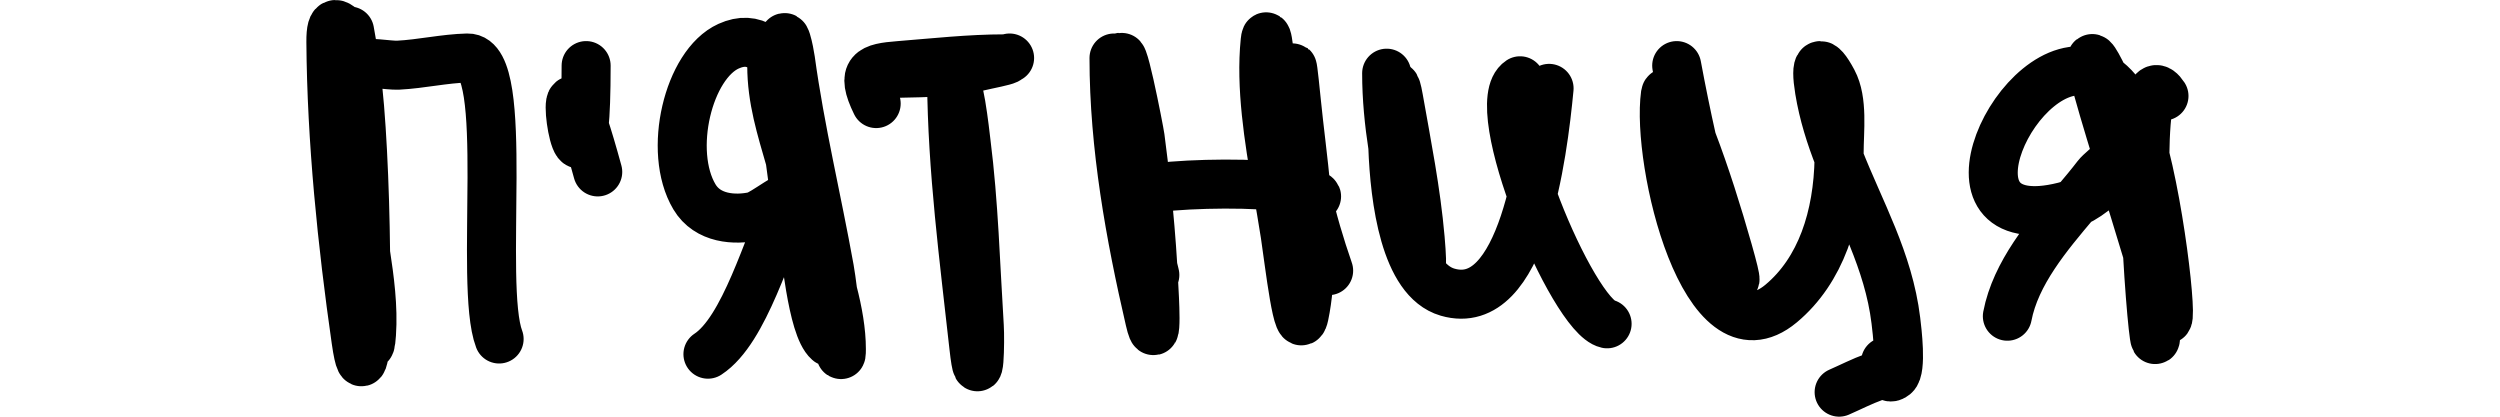 <svg width="204" height="34" viewBox="0 0 204 34" fill="none" xmlns="http://www.w3.org/2000/svg">
<path d="M28.42 2.874C27.533 1.857 26.986 1.378 27 3.424C27.056 11.465 27.921 19.875 29.052 27.765C29.608 31.654 29.831 28.061 29.84 26.767C29.843 26.378 29.846 25.989 29.847 25.6M29.847 25.6C29.855 23.95 29.851 22.3 29.832 20.65M29.847 25.6C29.7 23.646 29.547 20.869 29.41 18.39M29.847 25.6C30.021 27.9 30.188 29.059 30.314 27.249C30.465 25.072 30.159 22.78 29.832 20.65M29.832 20.65C29.8 17.866 29.723 15.084 29.577 12.307C29.453 9.932 29.282 7.59 28.969 5.267M29.832 20.65C29.817 20.554 29.803 20.458 29.788 20.363C29.737 20.036 29.595 19.328 29.41 18.39M28.969 5.267C28.845 4.352 28.699 3.44 28.526 2.529C28.5 2.398 28.562 3.65 28.656 5.373M28.969 5.267C28.858 5.295 28.754 5.33 28.656 5.373M28.969 5.267C30.057 4.989 31.7 5.359 32.496 5.318C34.389 5.221 36.257 4.779 38.151 4.733C41.733 4.646 39.041 23.245 40.728 27.662M28.656 5.373C28.836 8.675 29.133 13.71 29.157 14.063C29.229 15.121 29.316 16.685 29.41 18.39M28.656 5.373C28.506 5.438 28.373 5.522 28.263 5.628C27.136 6.706 28.644 14.513 29.41 18.39M47.828 5.352C47.828 7.709 47.763 9.277 47.661 10.271M47.661 10.271C47.096 15.791 45.417 3.573 47.661 10.271ZM47.661 10.271C47.959 11.161 48.326 12.385 48.775 14.028M62.975 5.352C62.975 8.109 63.741 10.477 64.474 13.033M64.474 13.033C64.536 13.248 64.597 13.465 64.658 13.684C65.197 15.617 66.082 17.921 66.883 20.294M64.474 13.033C64.198 10.798 64.028 8.532 63.959 6.28M64.474 13.033C64.7 14.863 64.997 16.672 65.368 18.435C65.76 20.295 66.237 26.675 67.604 27.869C68.049 28.257 67.695 26.463 67.63 25.768C67.458 23.932 67.183 22.11 66.883 20.294M66.883 20.294C67.276 21.457 67.648 22.637 67.949 23.798M66.883 20.294C66.616 18.673 66.329 17.056 66.078 15.44C65.724 13.15 65.209 9.041 63.959 6.28M67.949 23.798C68.373 25.431 68.656 27.028 68.656 28.488C68.656 30.238 68.293 26.515 67.949 23.798ZM67.949 23.798C67.856 23.065 67.765 22.406 67.683 21.947C66.662 16.269 65.286 10.609 64.501 4.87C64.417 4.259 63.922 1.79 63.922 3.906C63.922 4.694 63.934 5.486 63.959 6.28M63.959 6.28C62.989 4.137 61.576 2.806 59.452 3.769C56.169 5.256 54.452 12.336 56.664 16.059C57.738 17.868 59.972 17.989 61.555 17.643C62.306 17.48 64.819 15.419 64.395 16.301C62.612 20.008 60.781 26.93 57.768 28.901M77.649 5.972C77.649 6.178 77.65 6.383 77.652 6.589M77.652 6.589C77.704 13.847 78.671 21.115 79.464 28.282C79.915 32.36 79.981 27.736 79.911 26.629C79.595 21.615 79.465 16.588 78.833 11.618C78.739 10.878 78.216 5.865 77.652 6.589ZM77.652 6.589L77.649 6.592M71.496 8.451C70.191 5.782 71.116 5.531 73.363 5.353C76.219 5.126 79.127 4.802 81.988 4.802C82.065 4.802 82.12 4.805 82.156 4.81M82.156 4.81C82.44 4.854 81.559 5.061 80.584 5.264M82.156 4.81C81.629 4.987 81.105 5.137 80.584 5.264M82.156 4.81C82.232 4.785 82.307 4.759 82.383 4.733M80.584 5.264C79.996 5.387 79.374 5.509 78.952 5.593M80.584 5.264C80.038 5.397 79.495 5.505 78.952 5.593M78.952 5.593C78.89 5.606 78.833 5.617 78.78 5.628C78.044 5.778 76.819 5.867 75.58 5.918M78.952 5.593C77.833 5.774 76.716 5.869 75.58 5.918M75.58 5.918C75.398 5.926 75.216 5.933 75.035 5.939M75.58 5.918C75.399 5.926 75.217 5.933 75.035 5.939M75.035 5.939C72.655 6.018 70.481 5.972 71.916 5.972C72.982 5.972 74.017 5.971 75.035 5.939ZM90.903 4.733C90.903 11.941 92.23 19.244 93.822 26.113C94.505 29.058 94.166 23.601 94.164 23.565C94.139 22.986 94.109 22.407 94.075 21.827M94.075 21.827C94.074 21.808 94.073 21.788 94.071 21.769M94.075 21.827C94.265 22.559 94.312 22.744 94.071 21.769M94.075 21.827C93.706 20.405 92.799 16.918 92.429 15.888C92.397 15.8 92.501 15.716 92.715 15.636M94.071 21.769C93.945 19.654 93.762 17.54 93.538 15.437M94.071 21.769C94.038 21.633 93.999 21.475 93.954 21.293C93.503 19.47 93.081 17.57 92.715 15.636M93.538 15.437C93.387 14.021 93.217 12.61 93.033 11.206C92.967 10.7 91.315 2.175 91.456 5.387C91.602 8.748 92.072 12.243 92.715 15.636M93.538 15.437C93.187 15.498 92.906 15.565 92.715 15.636M93.538 15.437C95.758 15.046 100.812 14.863 104.206 15.191M104.206 15.191C104.989 15.266 105.683 15.369 106.234 15.502M104.206 15.191C103.531 11.282 102.858 7.073 103.237 3.356C103.385 1.899 103.684 5.423 103.684 5.697C103.684 8.294 103.308 11.701 104.447 13.994C104.71 14.525 105.523 15.098 106.234 15.502M104.206 15.191C104.441 16.549 104.676 17.871 104.867 19.124C105.213 21.384 105.951 27.956 106.419 25.734C107.038 22.797 106.918 19.247 106.603 15.782M106.234 15.502C106.35 15.53 106.459 15.559 106.561 15.59M106.234 15.502C106.355 15.57 106.472 15.634 106.584 15.692M106.561 15.59C106.57 15.593 106.578 15.595 106.587 15.598M106.561 15.59C106.132 13.623 105.824 11.61 105.683 9.553C105.459 6.304 105.25 2.949 105.788 8.314C106.006 10.497 106.348 13.021 106.587 15.598M106.561 15.59C106.569 15.624 106.576 15.658 106.584 15.692M106.587 15.598C106.867 15.684 107.096 15.78 107.26 15.888C107.695 16.172 107.254 16.038 106.596 15.698M106.587 15.598C106.59 15.631 106.593 15.665 106.596 15.698M106.596 15.698C106.592 15.696 106.588 15.694 106.584 15.692M106.596 15.698C106.598 15.726 106.601 15.754 106.603 15.782M106.584 15.692C106.59 15.722 106.597 15.752 106.603 15.782M106.603 15.782C107.084 17.941 107.709 20.044 108.417 22.085M113.151 5.972C113.151 8.017 113.353 10.003 113.654 11.973M113.654 11.973C113.91 13.648 114.237 15.311 114.571 16.989C115.046 19.372 116.398 25.35 115.886 19.468C115.55 15.607 114.79 11.817 114.124 8.038C113.594 5.028 113.624 9.57 113.624 10.31C113.624 10.808 113.633 11.369 113.654 11.973ZM113.654 11.973C113.809 16.306 114.652 22.831 118.121 23.84C124.259 25.626 125.887 12.634 126.405 7.211M124.038 6.592C121.071 8.535 128.328 25.81 131.139 26.423M136.819 5.353C137.198 7.391 137.607 9.404 138.056 11.403M138.056 11.403C138.475 13.274 138.928 15.132 139.422 16.989C139.943 18.946 142.78 26.696 141 20.432C140.15 17.441 139.168 14.312 138.056 11.403ZM138.056 11.403C137.824 10.799 137.587 10.204 137.345 9.622C137.313 9.546 136.002 6.948 135.898 7.694C135.139 13.161 139.079 29.997 145.339 24.77C148.588 22.058 149.991 17.677 150.069 12.908M150.069 12.908C150.072 12.765 150.073 12.622 150.073 12.479C150.073 10.647 150.401 8.224 149.547 6.626C148.498 4.664 148.087 5.017 148.469 7.349C148.79 9.316 149.377 11.14 150.069 12.908ZM150.069 12.908C151.769 17.247 154.102 21.242 154.701 26.147L154.705 26.181C154.799 26.946 155.19 30.137 154.596 30.623C153.938 31.161 153.86 30.015 153.86 29.521M176.581 7.832C175.467 6.13 175.071 8.795 175.019 12.673M175.019 12.673C174.993 14.579 175.05 16.78 175.146 18.899M175.019 12.673C176.658 19.15 177.55 29.267 176.476 25.046C176.241 24.123 175.909 22.953 175.523 21.643M175.019 12.673C174.622 11.105 174.181 9.751 173.714 8.864C173.101 7.7 172.412 6.908 171.685 6.417M175.146 18.899C175.174 19.503 175.204 20.1 175.237 20.681M175.146 18.899C175.292 19.824 175.418 20.743 175.523 21.643M175.146 18.899C174.804 16.727 174.351 14.522 173.798 12.447M175.237 20.681C175.517 25.66 175.951 29.521 175.897 26.836C175.865 25.258 175.738 23.49 175.523 21.643M175.237 20.681C174.561 18.424 173.762 15.855 173.022 13.45M175.237 20.681C175.335 21.009 175.431 21.33 175.523 21.643M173.798 12.447C173.779 12.376 173.76 12.305 173.741 12.235M173.798 12.447C173.556 12.783 173.296 13.12 173.022 13.45M173.798 12.447C173.832 12.401 173.865 12.354 173.898 12.307C174.035 12.115 173.95 12.116 173.741 12.235M173.741 12.235C173.159 10.085 172.47 8.084 171.685 6.417M173.741 12.235C173.533 12.352 173.202 12.587 172.841 12.862M171.685 6.417C171.592 6.218 171.497 6.024 171.4 5.835C170.592 4.248 170.511 4.567 170.849 5.987M171.685 6.417C171.411 6.232 171.132 6.09 170.849 5.987M170.849 5.987C171.191 7.427 171.962 9.996 172.841 12.862M170.849 5.987C164.775 3.779 157.176 19.679 168.429 16.852C168.741 16.773 169.053 16.659 169.362 16.515M172.841 12.862C172.901 13.057 172.961 13.253 173.022 13.45M172.841 12.862C172.14 13.397 171.33 14.087 171.111 14.373C170.589 15.057 169.989 15.771 169.362 16.515M173.022 13.45C171.964 14.724 170.688 15.896 169.362 16.515M169.362 16.515C167.098 19.201 164.472 22.286 163.8 25.803M152.913 30.761C151.943 31.107 151.011 31.591 150.073 32" stroke="black" stroke-width="4" stroke-linecap="round"/>
</svg>

